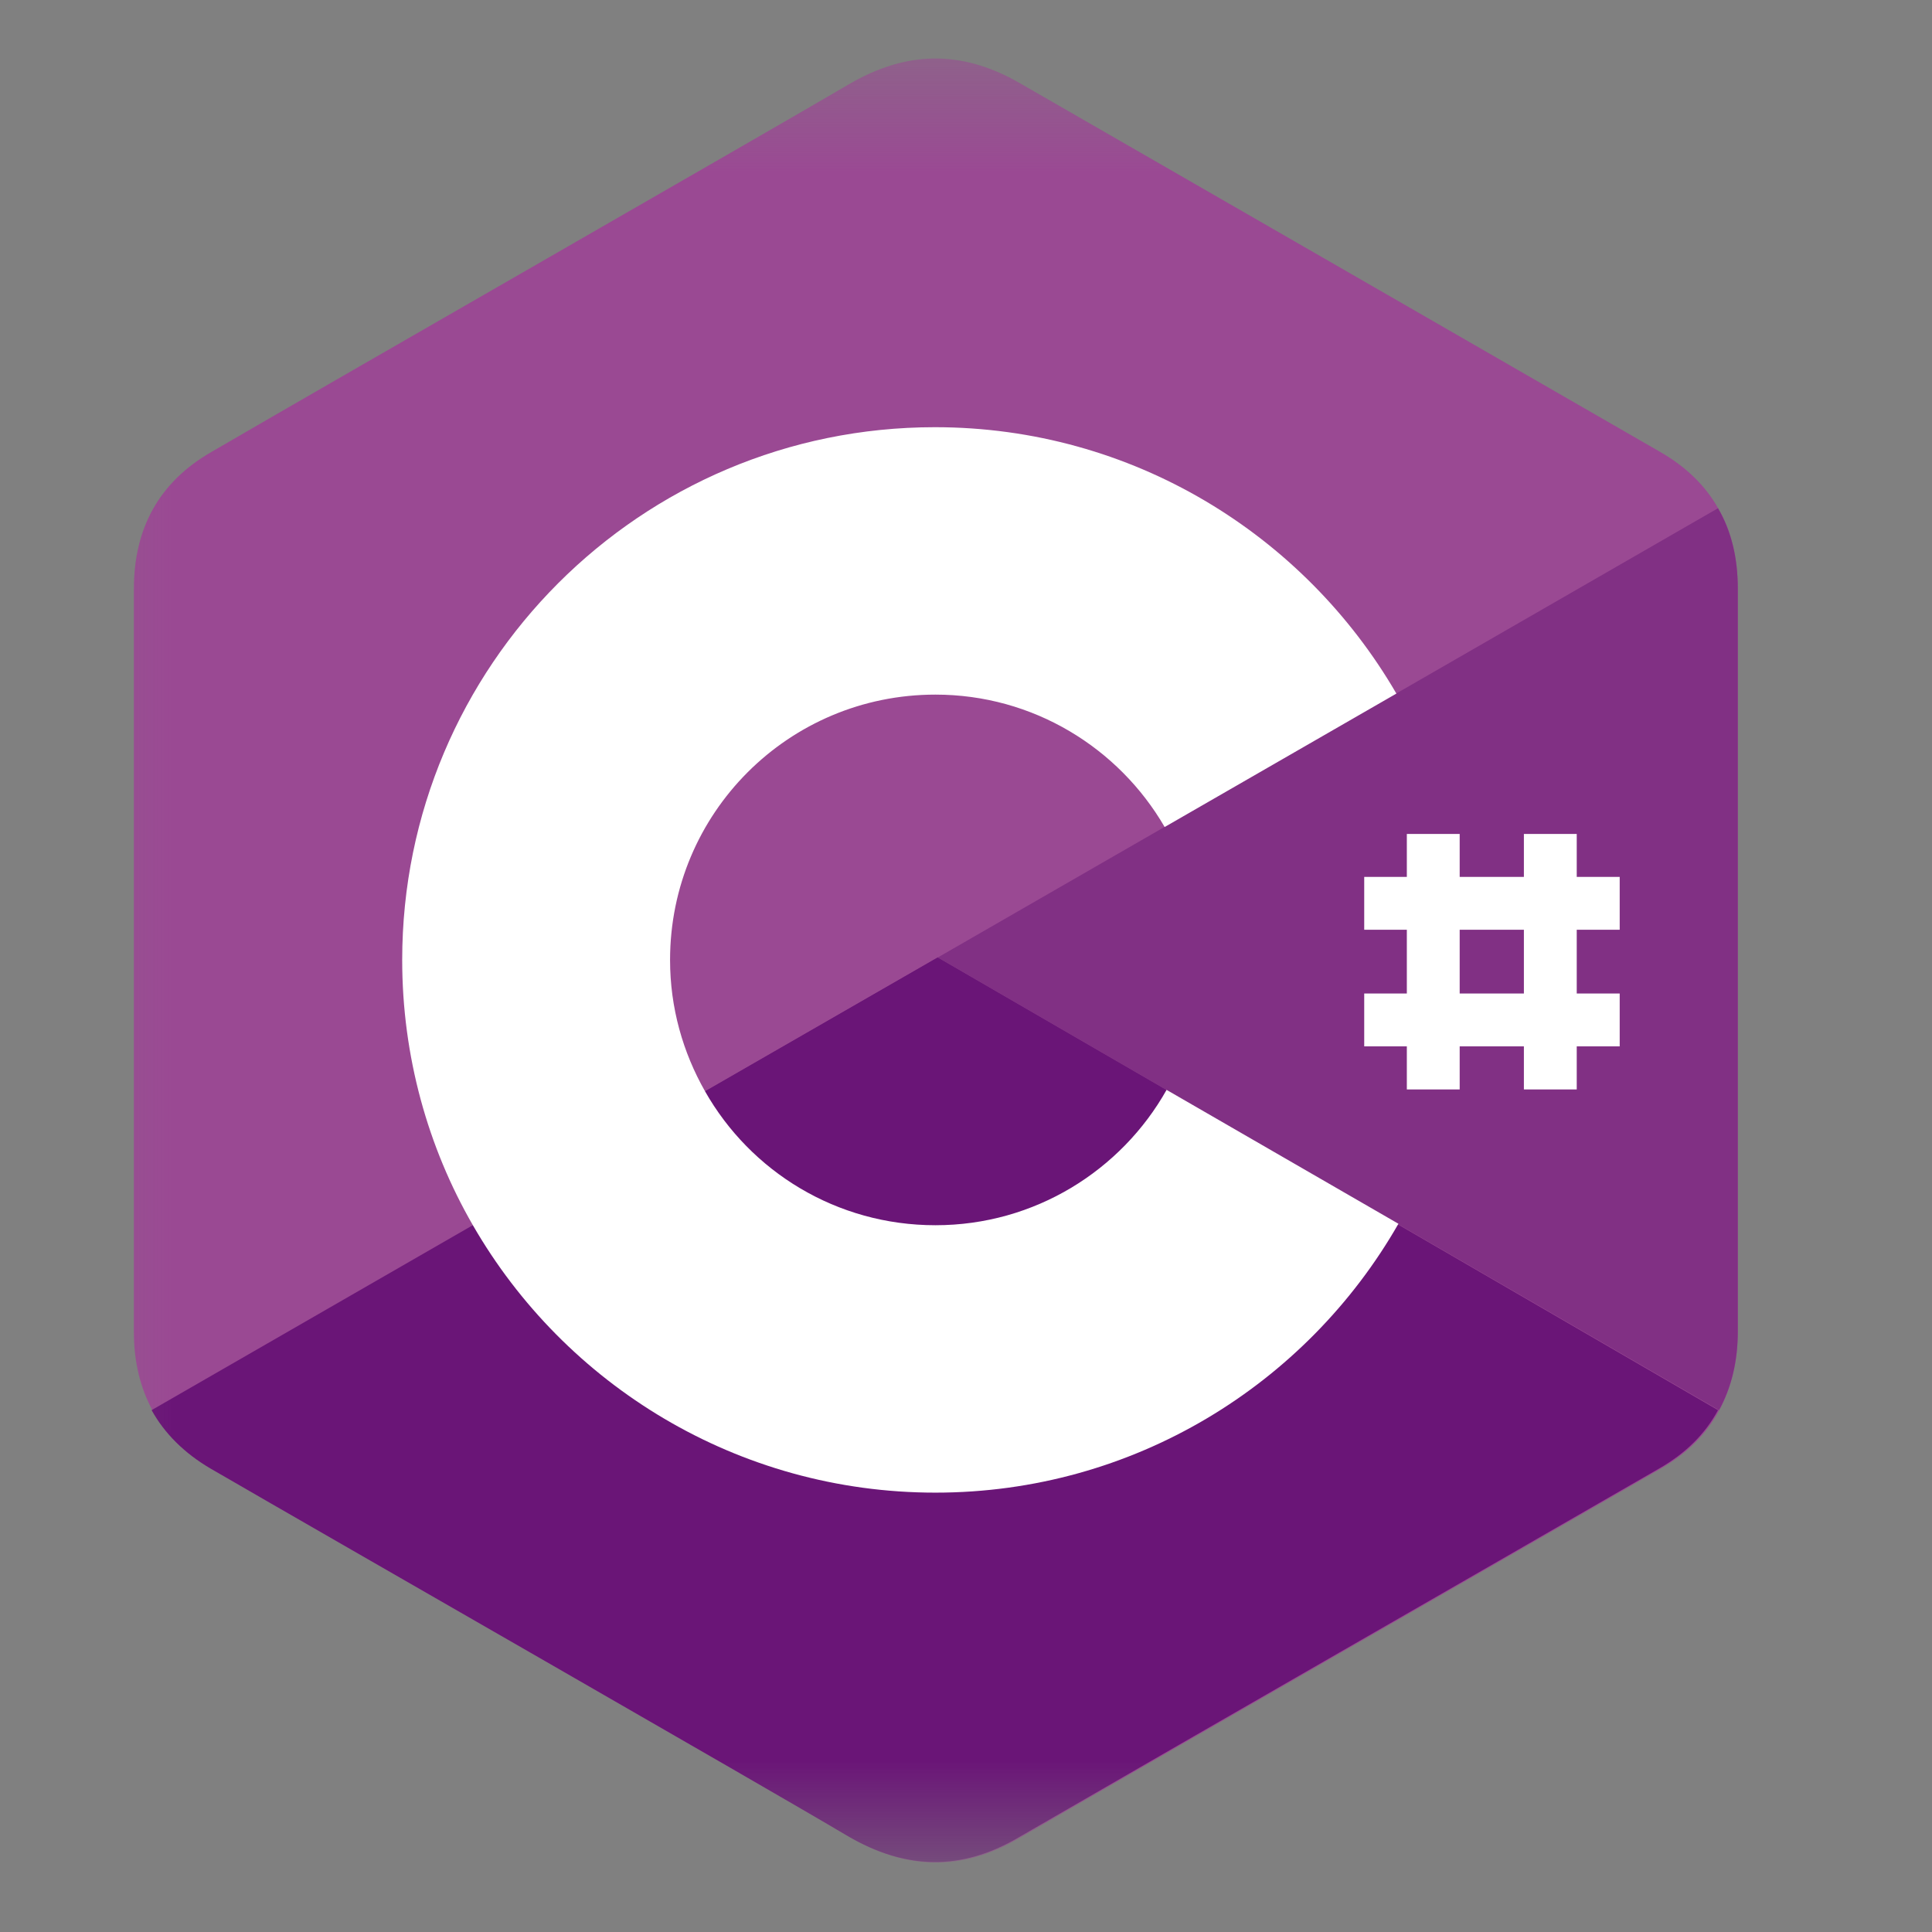<svg width="17" height="17" viewBox="0 0 17 17" fill="none" xmlns="http://www.w3.org/2000/svg">
<rect x="0" y="0" width="17" height="17" fill="#808080" stroke="none"/>
<g clip-path="url(#clip0_177_709)">
<mask id="mask0_177_709" style="mask-type:luminance" maskUnits="userSpaceOnUse" x="0" y="0" width="17" height="17">
<path d="M16.25 0.438H0.25V16.438H16.25V0.438Z" fill="white"/>
</mask>
<g mask="url(#mask0_177_709)">
<path d="M15.291 5.177C15.291 4.912 15.235 4.673 15.118 4.472C15.005 4.272 14.835 4.107 14.609 3.977C12.73 2.894 10.848 1.811 8.969 0.729C8.461 0.437 7.974 0.446 7.469 0.742C6.722 1.181 2.973 3.329 1.86 3.977C1.399 4.242 1.178 4.651 1.178 5.181V11.721C1.178 11.982 1.234 12.212 1.343 12.412C1.456 12.616 1.63 12.79 1.86 12.925C2.978 13.573 6.722 15.717 7.469 16.16C7.974 16.456 8.465 16.469 8.969 16.173C10.848 15.086 12.73 14.008 14.609 12.925C14.844 12.79 15.013 12.621 15.126 12.412C15.235 12.212 15.291 11.982 15.291 11.721V5.177Z" fill="#9A4993"/>
<path d="M8.252 8.425L1.334 12.408C1.447 12.612 1.621 12.786 1.851 12.921C2.969 13.569 6.713 15.712 7.46 16.156C7.965 16.451 8.456 16.465 8.96 16.169C10.839 15.082 12.722 14.004 14.6 12.921C14.835 12.786 15.004 12.617 15.117 12.408L8.252 8.425Z" fill="#6A1577"/>
<path d="M6.203 9.603C6.607 10.308 7.364 10.782 8.229 10.782C9.103 10.782 9.864 10.303 10.264 9.59L8.251 8.425L6.203 9.603Z" fill="#6A1577"/>
<path d="M15.291 5.177C15.291 4.912 15.235 4.673 15.117 4.472L8.252 8.425L15.126 12.408C15.235 12.208 15.291 11.977 15.291 11.716V5.177Z" fill="#813084"/>
<path d="M10.265 9.59C9.866 10.299 9.105 10.781 8.231 10.781C7.361 10.781 6.604 10.308 6.204 9.603C6.009 9.26 5.896 8.868 5.896 8.447C5.896 7.155 6.939 6.112 8.231 6.112C9.092 6.112 9.844 6.581 10.248 7.277L12.287 6.103C11.474 4.703 9.961 3.759 8.226 3.759C5.635 3.759 3.539 5.859 3.539 8.447C3.539 9.294 3.765 10.095 4.161 10.781C4.97 12.186 6.491 13.134 8.231 13.134C9.974 13.134 11.496 12.182 12.305 10.768L10.265 9.59ZM12.844 7.338H12.379V9.586H12.844V7.338ZM13.874 7.338H13.409V9.586H13.874V7.338Z" fill="white"/>
<path d="M14.252 7.716H12.004V8.181H14.252V7.716ZM14.252 8.742H12.004V9.207H14.252V8.742Z" fill="white"/>
</g>
</g>
<defs>
<clipPath id="clip0_177_709">
<rect width="16" height="16" fill="white" transform="translate(0.25 0.438)"/>
</clipPath>
</defs>
</svg>
